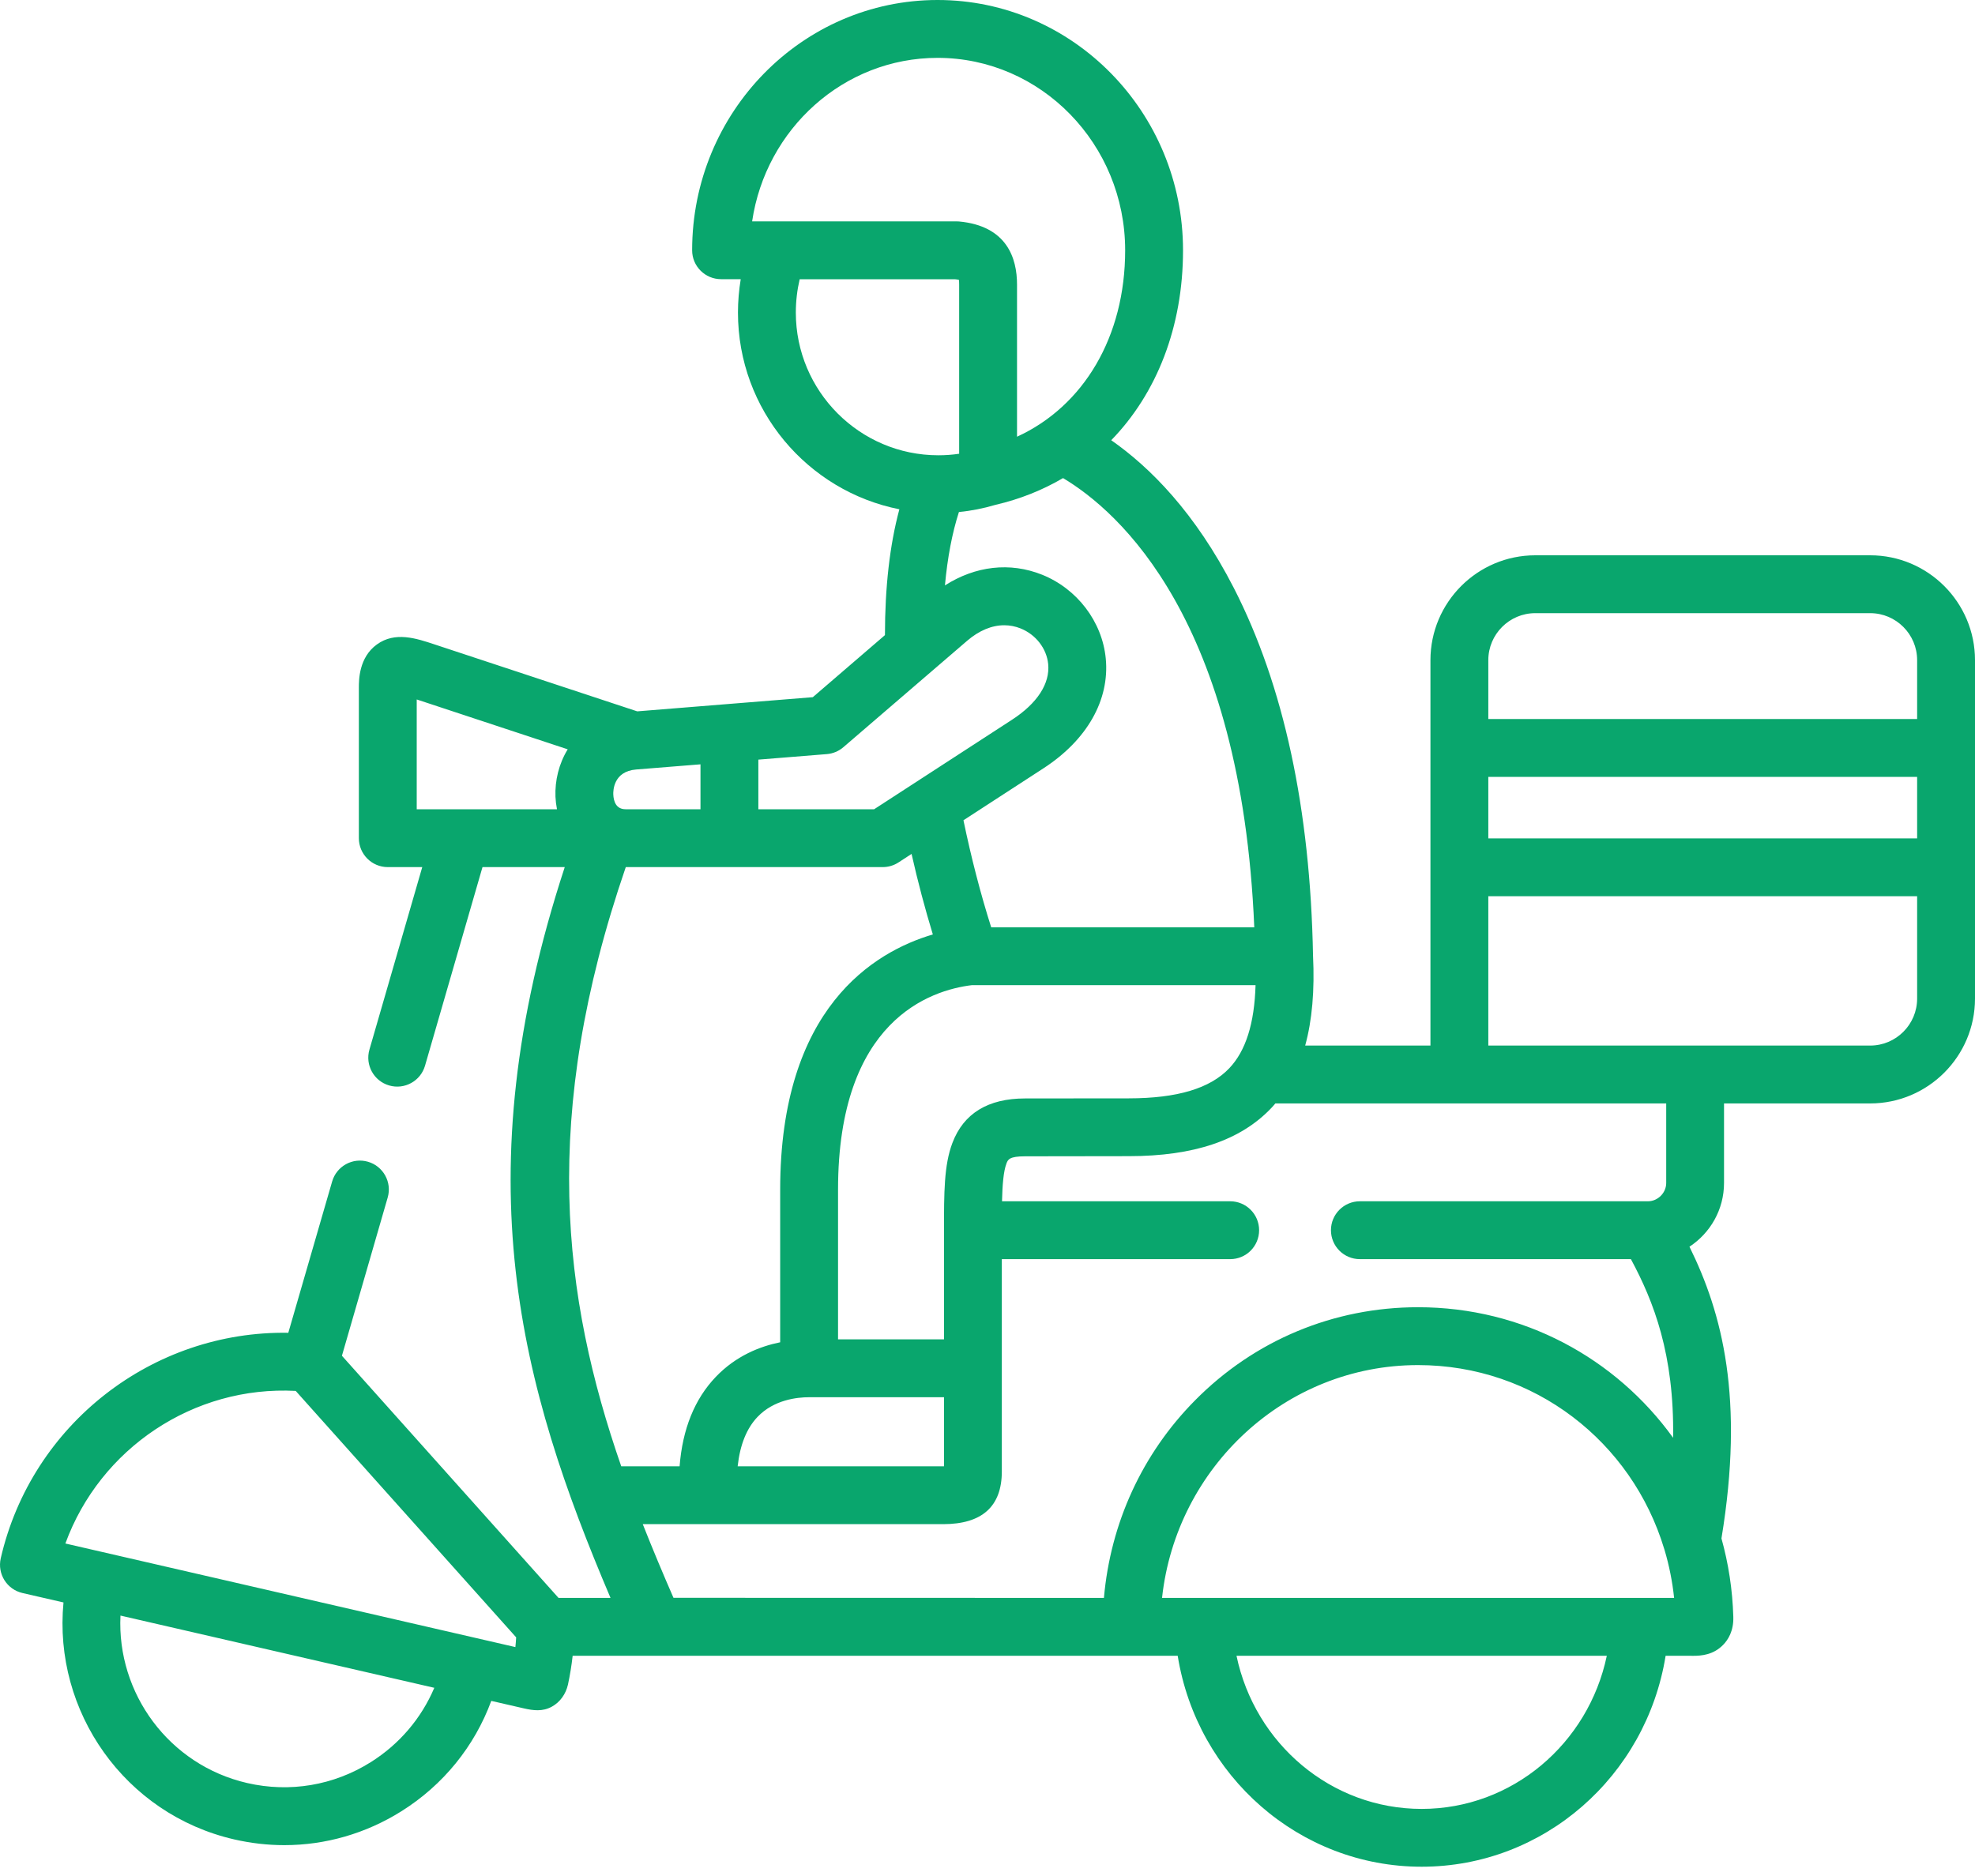 <svg width="40" height="38" viewBox="0 0 40 38" fill="none" xmlns="http://www.w3.org/2000/svg">
<path d="M37.877 11.248H31.094C29.923 11.248 28.971 12.201 28.971 13.372V21.179H26.434C26.575 20.667 26.627 20.062 26.593 19.359V19.358C26.538 16.385 25.998 13.879 24.989 11.91C24.206 10.382 23.291 9.465 22.506 8.917C23.427 7.97 23.96 6.623 23.96 5.07C23.96 2.274 21.73 0 18.989 0C16.248 0 14.018 2.274 14.018 5.07C14.018 5.393 14.281 5.655 14.604 5.655H15.002C14.966 5.877 14.946 6.102 14.946 6.331C14.946 8.301 16.354 9.947 18.215 10.316C18.02 11.04 17.923 11.895 17.923 12.865L16.462 14.122L12.906 14.409L8.804 13.054C8.428 12.929 8.002 12.787 7.633 13.054C7.268 13.317 7.268 13.777 7.268 13.928V16.978C7.268 17.302 7.531 17.564 7.854 17.564H8.552L7.482 21.261C7.392 21.572 7.571 21.897 7.882 21.987C8.193 22.077 8.518 21.898 8.608 21.587L9.772 17.564H11.438C9.366 23.882 10.548 28.099 12.365 32.367H11.312L6.925 27.462L7.852 24.257C7.942 23.947 7.763 23.622 7.452 23.532C7.142 23.442 6.817 23.621 6.727 23.932L5.839 26.997C3.095 26.951 0.641 28.843 0.015 31.565C-0.057 31.881 0.139 32.195 0.455 32.268L1.286 32.459C1.074 34.666 2.527 36.749 4.744 37.259C5.081 37.336 5.42 37.375 5.758 37.375C6.589 37.375 7.406 37.142 8.129 36.689C8.977 36.157 9.609 35.376 9.95 34.453L10.607 34.604C10.802 34.649 10.988 34.672 11.173 34.572C11.345 34.479 11.46 34.312 11.503 34.123C11.544 33.931 11.576 33.736 11.598 33.539H23.852C24.244 35.976 26.317 37.812 28.793 37.812C31.269 37.812 33.342 35.976 33.734 33.539H34.181C34.181 33.539 34.27 33.54 34.29 33.54C34.458 33.54 34.7 33.522 34.898 33.319C34.998 33.218 35.114 33.037 35.105 32.75C35.089 32.199 35.006 31.668 34.865 31.162C35.332 28.329 34.883 26.603 34.217 25.253C34.638 24.977 34.917 24.502 34.917 23.962V22.351H37.877C39.047 22.351 40 21.398 40 20.227V13.372C40 12.201 39.048 11.248 37.877 11.248V11.248ZM7.506 35.696C6.756 36.166 5.869 36.315 5.007 36.117H5.007C3.421 35.752 2.363 34.298 2.44 32.725L8.796 34.188C8.533 34.807 8.088 35.331 7.506 35.696V35.696ZM10.438 33.363L1.324 31.265C2.027 29.339 3.92 28.064 5.989 28.174L10.454 33.166C10.45 33.232 10.445 33.297 10.438 33.363ZM19.289 23.152C19.119 23.601 19.119 24.154 19.119 24.919V27.13H16.973V24.097C16.973 20.667 18.845 20.056 19.685 19.955H25.429C25.406 20.734 25.23 21.287 24.897 21.638C24.508 22.047 23.843 22.247 22.864 22.248L20.761 22.25C20.011 22.25 19.515 22.553 19.289 23.152V23.152ZM19.119 28.302V29.701C19.113 29.701 19.108 29.701 19.102 29.701H14.94C14.987 29.267 15.122 28.931 15.344 28.699C15.674 28.354 16.139 28.302 16.387 28.302H19.119ZM25.403 18.784H20.075C19.861 18.11 19.67 17.373 19.513 16.615L21.133 15.563C22.017 14.989 22.477 14.178 22.395 13.337C22.323 12.592 21.816 11.926 21.105 11.641C20.455 11.381 19.756 11.463 19.138 11.858C19.189 11.297 19.284 10.797 19.421 10.372C19.671 10.347 19.919 10.298 20.162 10.226C20.658 10.111 21.116 9.927 21.53 9.684C22.659 10.358 25.141 12.545 25.403 18.784V18.784ZM15.233 4.484C15.509 2.611 17.088 1.172 18.989 1.172C21.084 1.172 22.788 2.92 22.788 5.07C22.788 6.818 21.95 8.226 20.598 8.846V5.763C20.598 5.23 20.394 4.575 19.421 4.486C19.403 4.484 19.386 4.484 19.368 4.484H15.233ZM16.118 6.331C16.118 6.1 16.145 5.874 16.196 5.656H19.339C19.375 5.659 19.402 5.664 19.421 5.668C19.424 5.689 19.426 5.72 19.426 5.763V9.191C19.287 9.212 19.146 9.222 19.006 9.222C19.005 9.222 19.003 9.222 19.002 9.222C17.412 9.221 16.118 7.924 16.118 6.331ZM15.358 15.387L16.746 15.275C16.87 15.265 16.987 15.216 17.081 15.135L19.586 12.981L19.587 12.98C19.829 12.772 20.087 12.665 20.339 12.665C20.451 12.665 20.562 12.686 20.669 12.729C20.979 12.853 21.198 13.136 21.229 13.451C21.268 13.847 21.007 14.248 20.495 14.58L17.704 16.392H15.359V15.387H15.358ZM12.882 15.587L14.187 15.482V16.392H12.671C12.475 16.392 12.427 16.229 12.421 16.092C12.418 16.014 12.425 15.625 12.882 15.587V15.587ZM11.495 15.183C11.319 15.472 11.237 15.811 11.25 16.14C11.254 16.225 11.264 16.307 11.28 16.387C11.28 16.389 11.279 16.39 11.279 16.392H8.44V14.168L11.498 15.178C11.497 15.18 11.496 15.181 11.495 15.183V15.183ZM12.674 17.564H17.877C17.991 17.564 18.102 17.531 18.196 17.47L18.462 17.297C18.589 17.861 18.735 18.41 18.893 18.928C17.698 19.281 15.801 20.421 15.801 24.097V27.189C15.39 27.272 14.904 27.464 14.497 27.89C14.068 28.338 13.823 28.946 13.764 29.701H12.582C11.391 26.268 10.938 22.616 12.674 17.564V17.564ZM13.64 32.365C13.423 31.867 13.215 31.371 13.018 30.873H19.102C19.89 30.873 20.29 30.514 20.29 29.806V27.716V25.505H24.915C25.239 25.505 25.501 25.243 25.501 24.919C25.501 24.596 25.239 24.333 24.915 24.333H20.294C20.302 24 20.323 23.728 20.384 23.567C20.414 23.489 20.44 23.422 20.761 23.422L22.865 23.419C24.183 23.418 25.125 23.099 25.747 22.445C25.776 22.415 25.803 22.383 25.83 22.351H29.557H33.746V23.962C33.746 24.163 33.576 24.333 33.375 24.333H27.542C27.218 24.333 26.956 24.596 26.956 24.919C26.956 25.243 27.218 25.505 27.542 25.505H33.031C33.494 26.365 33.91 27.434 33.886 29.124C32.726 27.514 30.85 26.479 28.72 26.479C27.009 26.479 25.404 27.149 24.201 28.368C23.132 29.449 22.491 30.852 22.358 32.367L13.64 32.365ZM28.793 36.641C26.961 36.641 25.416 35.321 25.043 33.539H32.543C32.169 35.321 30.625 36.641 28.793 36.641V36.641ZM33.209 32.367H24.377H23.535C23.823 29.718 26.038 27.651 28.72 27.651C31.074 27.651 33.051 29.203 33.706 31.376C33.708 31.383 33.71 31.39 33.713 31.397C33.805 31.708 33.871 32.033 33.906 32.367H33.209ZM38.828 20.227C38.828 20.752 38.401 21.179 37.877 21.179H30.143V18.154H38.828V20.227ZM38.828 16.982H30.143V15.736H38.828V16.982ZM38.828 14.564H30.143V13.372C30.143 12.847 30.57 12.42 31.094 12.42H37.877C38.401 12.42 38.828 12.847 38.828 13.372V14.564Z" fill="#09A66D"/>
</svg>

